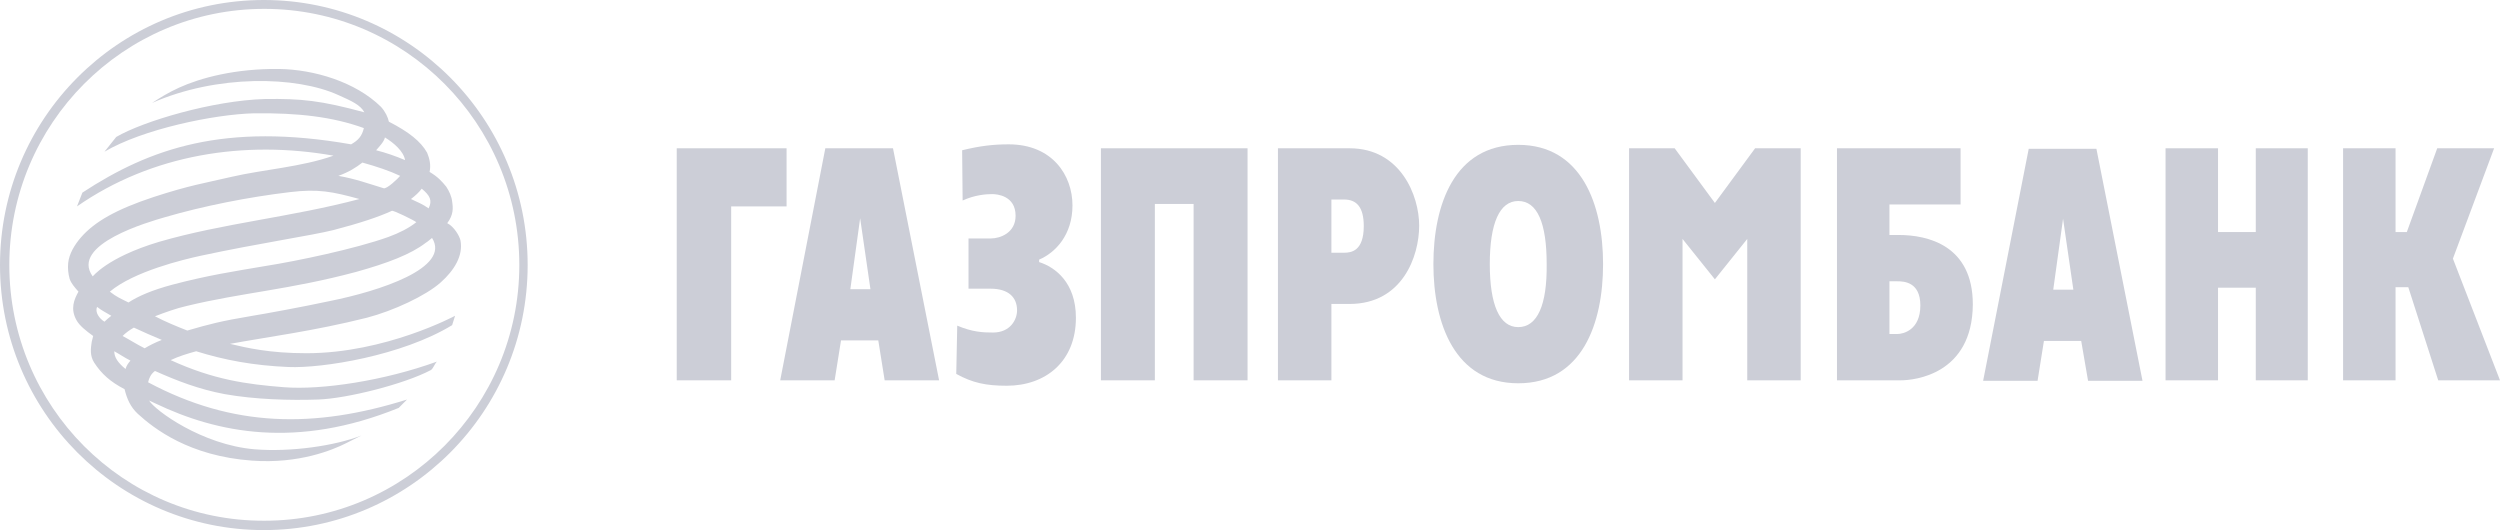 <svg width="349" height="74" viewBox="0 0 349 74" fill="none" xmlns="http://www.w3.org/2000/svg">
<g clip-path="url(#clip0_1630_32880)">
<path fill-rule="evenodd" clip-rule="evenodd" d="M0 37C0 57.426 16.498 74 36.831 74C57.163 74 73.661 57.426 73.661 37C73.661 16.574 57.163 0 36.831 0C16.498 0 0 16.574 0 37ZM1.301 37C1.301 17.262 17.252 1.238 36.899 1.238C56.547 1.238 72.497 17.262 72.497 37C72.497 56.669 56.547 72.693 36.899 72.693C17.252 72.762 1.301 56.738 1.301 37Z" fill="#CCCED7"/>
<path fill-rule="evenodd" clip-rule="evenodd" d="M11.501 26.89C20.948 20.7 31.354 17.055 49.016 20.15C49.975 19.6 50.522 19.049 50.796 17.88C46.415 16.299 41.623 15.748 35.462 15.817C29.916 15.955 19.922 18.018 14.582 21.181L16.225 19.118C19.99 16.918 29.711 14.029 36.968 13.823C42.102 13.754 44.772 14.029 50.865 15.68C50.317 14.648 49.085 14.098 47.236 13.273C41.349 10.59 30.259 10.384 21.222 14.373C22.386 13.616 23.481 12.929 24.988 12.241C28 10.866 32.86 9.559 38.953 9.628C43.813 9.696 49.632 11.416 53.192 14.923C53.808 15.611 54.151 16.367 54.288 16.986C57.094 18.431 58.737 19.737 59.627 21.319C59.97 22.144 60.175 23.038 59.97 24.001C61.133 24.689 61.681 25.308 62.297 26.064C62.708 26.683 63.05 27.44 63.119 28.128C63.256 29.022 63.324 29.985 62.434 31.154C63.392 31.635 64.146 32.942 64.282 33.561C64.693 35.693 63.392 37.756 61.544 39.406C59.49 41.263 54.904 43.395 51.207 44.358C43.813 46.215 37.31 47.04 32.107 48.003C34.435 48.553 37.584 49.31 42.787 49.31C53.808 49.31 63.529 44.083 63.529 44.083C63.529 44.083 63.324 44.771 63.119 45.39C56.136 49.654 44.977 51.442 40.254 51.235C35.393 51.029 31.354 50.273 27.384 49.035C26.151 49.379 24.988 49.722 23.824 50.273C29.848 53.023 34.435 53.642 39.638 54.055C44.909 54.468 53.603 53.161 60.996 50.479C60.654 50.823 60.517 51.373 60.175 51.648C56.41 53.642 48.4 55.637 44.43 55.774C40.459 55.912 35.599 55.774 31.354 55.018C27.726 54.33 24.714 53.161 21.633 51.786C21.085 52.198 20.811 52.748 20.675 53.367C32.518 59.694 43.882 59.832 56.821 55.774L55.657 56.944C41.417 62.721 30.327 60.451 21.701 56.325C21.428 56.187 21.085 56.05 20.811 55.912C21.633 57.288 28.205 62.102 35.53 62.721C40.596 63.133 46.757 62.239 50.454 60.795L48.263 61.895C46.483 62.789 41.76 64.784 35.188 64.302C26.425 63.683 21.496 59.832 19.237 57.769C18.21 56.806 17.731 55.706 17.389 54.33C15.403 53.299 14.171 52.198 13.144 50.617C12.528 49.654 12.665 48.622 12.802 47.728L13.007 46.903C12.049 46.215 11.09 45.459 10.68 44.702C9.79 43.12 10.337 41.813 10.954 40.713C10.406 40.094 9.927 39.544 9.721 38.925C9.516 38.169 9.447 37.481 9.516 36.724C9.653 35.418 10.406 34.18 11.296 33.148C13.213 30.947 16.225 29.228 21.428 27.509C26.494 25.858 28.479 25.583 32.312 24.689C36.762 23.657 42.102 23.314 46.552 21.732C34.161 19.531 21.222 21.525 10.748 28.815L11.501 26.89ZM53.74 19.187C53.603 19.806 52.918 20.494 52.508 20.975C53.877 21.319 55.246 21.8 56.547 22.351C56.341 21.113 54.972 19.944 53.74 19.187ZM15.54 44.083C14.719 43.602 14.171 43.327 13.555 42.845C13.213 43.602 13.897 44.496 14.582 44.908C14.856 44.633 15.198 44.358 15.54 44.083ZM57.368 27.784C58.258 28.196 59.08 28.54 59.833 29.09C60.38 27.99 60.038 27.302 58.874 26.34C58.464 26.89 57.916 27.371 57.368 27.784ZM54.698 29.434C52.918 30.26 50.248 31.154 46.552 32.116C43.54 32.873 36.078 33.973 28.068 35.693C25.535 36.243 18.689 37.893 15.335 40.713C16.293 41.47 16.841 41.676 17.936 42.226C19.305 41.332 21.222 40.507 24.029 39.75C28.958 38.444 32.586 37.893 37.036 37.137C41.417 36.449 49.632 34.73 54.219 33.079C55.725 32.529 57.094 31.841 58.121 31.016C57.779 30.741 54.835 29.297 54.698 29.434ZM20.195 48.622C20.88 48.209 21.701 47.797 22.591 47.453C21.291 46.903 19.99 46.352 18.689 45.734C18.073 46.077 17.526 46.49 17.115 46.903C18.142 47.453 19.1 48.072 20.195 48.622ZM15.951 49.035C15.951 49.86 16.43 50.617 17.526 51.511C17.662 51.029 17.868 50.754 18.21 50.341C17.389 49.929 16.704 49.447 15.951 49.035ZM22.181 33.767C31.149 31.154 40.596 30.328 50.18 27.784C46.415 26.752 44.43 26.34 40.459 26.821C34.709 27.509 28.41 28.747 23.002 30.328C20.88 30.947 9.721 34.111 12.939 38.581C12.939 38.65 14.856 35.968 22.181 33.767ZM55.862 24.551C54.425 23.864 52.576 23.245 50.591 22.695C49.701 23.382 48.742 24.001 47.236 24.551C49.632 24.964 51.481 25.652 53.535 26.271C53.945 26.477 55.588 24.895 55.862 24.551ZM60.312 33.217C60.038 33.423 59.764 33.698 59.422 33.905C57.368 35.486 54.151 36.724 49.701 37.962C40.459 40.438 33.75 40.851 26.083 42.708C24.577 43.051 23.071 43.602 21.633 44.152C23.071 44.908 24.577 45.527 26.151 46.146C29.232 45.252 30.738 44.84 35.256 44.083C36.968 43.808 42.239 42.845 46.073 42.02C52.918 40.644 62.982 37.412 60.312 33.217Z" fill="#CCCED7"/>
<path fill-rule="evenodd" clip-rule="evenodd" d="M108.917 53.092H116.516L117.406 47.522H122.609L123.499 53.092H131.097L124.662 20.7H115.215L108.917 53.092ZM120.076 30.466L121.513 40.369H118.707L120.076 30.466Z" fill="#CCCED7"/>
<path fill-rule="evenodd" clip-rule="evenodd" d="M138.354 33.286C139.586 33.286 141.777 32.53 141.777 30.122C141.777 27.303 139.175 27.096 138.491 27.096C137.601 27.096 136.026 27.234 134.383 27.991L134.315 20.976C136.848 20.357 138.696 20.15 140.818 20.15C146.911 20.15 149.718 24.483 149.718 28.678C149.718 32.805 147.322 35.281 145.063 36.243V36.587C147.253 37.275 150.197 39.407 150.197 44.359C150.197 50.479 145.953 53.849 140.544 53.849C137.601 53.849 135.752 53.437 133.493 52.199L133.63 45.459C135.752 46.353 137.19 46.422 138.628 46.422C141.024 46.422 141.982 44.634 141.982 43.327C141.982 41.539 140.818 40.301 138.285 40.301H135.205V33.286H138.354Z" fill="#CCCED7"/>
<path fill-rule="evenodd" clip-rule="evenodd" d="M174.157 53.092H166.627V28.472H161.219V53.092H153.688V20.7H174.157V53.092Z" fill="#CCCED7"/>
<path fill-rule="evenodd" clip-rule="evenodd" d="M178.401 53.092H185.863V42.432H188.396C195.79 42.432 198.117 35.761 198.117 31.498C198.117 27.302 195.516 20.7 188.396 20.7H178.401V53.092ZM185.863 27.853H187.643C189.355 27.853 190.382 28.884 190.382 31.566C190.382 35.074 188.602 35.28 187.643 35.28H185.863V27.853Z" fill="#CCCED7"/>
<path fill-rule="evenodd" clip-rule="evenodd" d="M211.946 53.506C220.845 53.506 223.789 45.184 223.789 36.863C223.789 28.541 220.777 20.22 211.946 20.22C203.046 20.22 200.103 28.541 200.103 36.863C200.103 45.184 203.115 53.506 211.946 53.506ZM211.946 45.666C209.344 45.666 207.975 42.571 207.975 36.863C207.975 31.155 209.344 28.06 211.946 28.06C214.616 28.06 215.916 31.155 215.916 36.863C215.985 42.571 214.616 45.666 211.946 45.666Z" fill="#CCCED7"/>
<path fill-rule="evenodd" clip-rule="evenodd" d="M256.375 53.092H265.343C267.26 53.092 275.338 52.267 275.406 42.501C275.406 34.248 269.108 32.804 265.069 32.804H263.768V28.54H273.695V20.7H256.443V53.092H256.375ZM263.768 46.628V39.269H264.864C265.754 39.269 268.081 39.338 268.081 42.639C268.081 46.078 265.685 46.628 264.864 46.628H263.768Z" fill="#CCCED7"/>
<path fill-rule="evenodd" clip-rule="evenodd" d="M322.163 53.092H314.907V40.163H309.636V53.092H302.311V20.7H309.636V32.392H314.907V20.7H322.163V53.092Z" fill="#CCCED7"/>
<path fill-rule="evenodd" clip-rule="evenodd" d="M348.178 20.7L342.427 36.105L348.999 53.092H340.374L336.198 40.094H334.418V53.092H327.093V20.7H334.418V32.392H335.992L340.237 20.7H348.178Z" fill="#CCCED7"/>
<path fill-rule="evenodd" clip-rule="evenodd" d="M94.472 20.7H109.806V28.815H102.071V53.092H94.472V20.7Z" fill="#CCCED7"/>
<path fill-rule="evenodd" clip-rule="evenodd" d="M243.916 53.092V33.355L239.398 38.994L234.88 33.355V53.092H227.418V20.7H233.785L239.398 28.334L245.012 20.7H251.378V53.092H243.916Z" fill="#CCCED7"/>
<path fill-rule="evenodd" clip-rule="evenodd" d="M276.844 53.162H284.443L285.333 47.591H290.535L291.494 53.162H299.093L292.658 20.77H283.21L276.844 53.162ZM288.002 30.535L289.44 40.439H286.633L288.002 30.535Z" fill="#CCCED7"/>
</g>
</svg>
